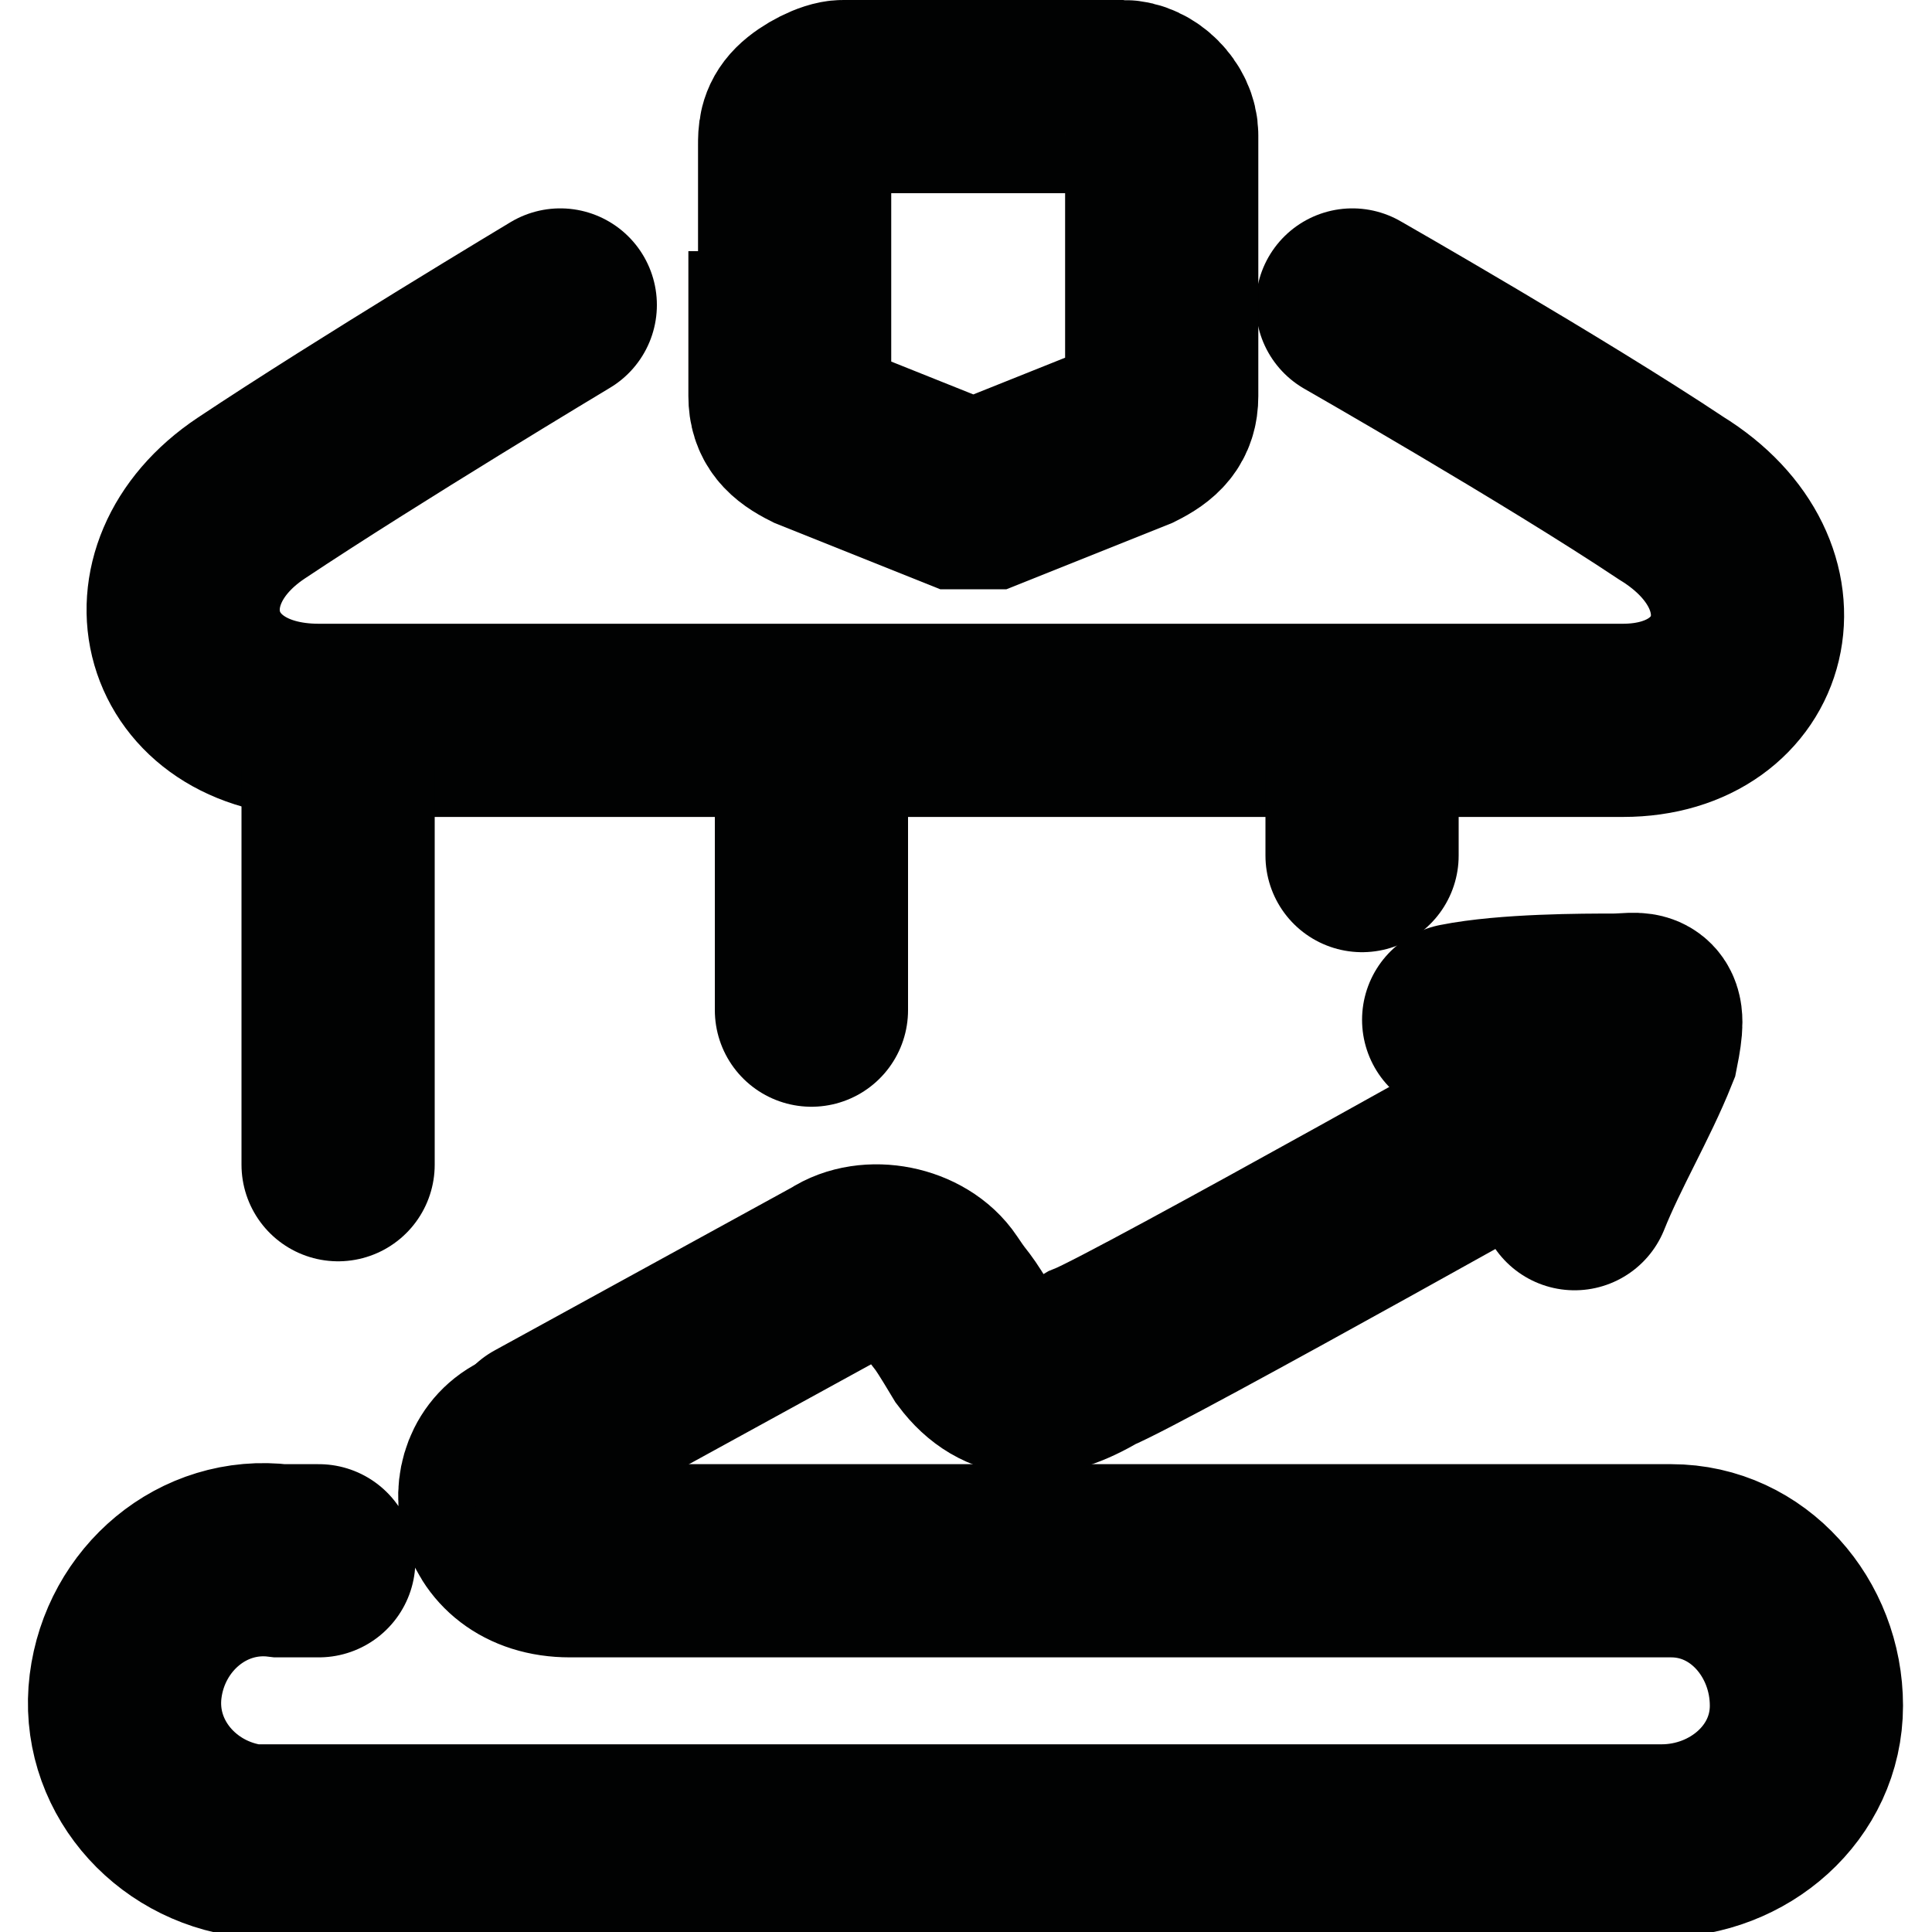 <?xml version="1.0" encoding="utf-8"?>
<!-- Generator: Adobe Illustrator 25.2.3, SVG Export Plug-In . SVG Version: 6.00 Build 0)  -->
<svg version="1.1" id="Слой_1" xmlns="http://www.w3.org/2000/svg" xmlns:xlink="http://www.w3.org/1999/xlink" x="0px" y="0px"
	 viewBox="0 0 20 20" style="enable-background:new 0 0 20 20;" xml:space="preserve">
<style type="text/css">
	.st0{fill:none;stroke:#010202;stroke-width:2;stroke-linecap:round;}
	.st1{fill:none;stroke:#010202;stroke-width:2;}
	.st2{fill:none;stroke:#010202;stroke-width:2;stroke-linecap:round;stroke-miterlimit:4.001;}
</style>
<g id="Business_Registration" transform="translate(297 72.957)">
	<path id="Фигура_1006_копия" class="st0" d="M-283-69.8c0,0,2.1,1.2,3.3,2c1.3,0.8,0.9,2.3-0.5,2.3h-5.7l-2.3,0
		c0,0-3.9,0-5.5,0c-1.5,0-1.9-1.5-0.7-2.3c1.2-0.8,3.2-2,3.2-2"/>
	<g id="Forma_1_копия" transform="translate(-15.074 -0.957)">
		<path class="st1" d="M-273.8-68.4v0.5c0,0.2,0.1,0.3,0.3,0.4l1.5,0.6c0.1,0,0.2,0,0.3,0l1.5-0.6c0.2-0.1,0.3-0.2,0.3-0.4v-2.7
			c0-0.2-0.2-0.4-0.4-0.4h-2.9c-0.1,0-0.3,0.1-0.4,0.2c-0.1,0.1-0.1,0.2-0.1,0.3V-68.4z"/>
	</g>
	<path id="Прямоугольник_скругл._углы_780" class="st0" d="M-293.7-56.8h-0.4c-0.8-0.1-1.5,0.5-1.6,1.3
		s0.5,1.5,1.3,1.6c0.1,0,0.2,0,0.3,0h14.3c0.8,0,1.5-0.6,1.5-1.4c0-0.8-0.6-1.5-1.4-1.5c0,0-0.1,0-0.1,0c0,0-7.1,0-11.3,0
		c-0.9,0-1-1-0.4-1.2"/>
	<line id="Фигура_1008" class="st0" x1="-293.5" y1="-65" x2="-293.5" y2="-60.9"/>
	<line id="Фигура_1008_копия_2" class="st0" x1="-288.6" y1="-65" x2="-288.6" y2="-62.5"/>
	<line id="Фигура_1008_копия_3" class="st0" x1="-282.9" y1="-65" x2="-282.9" y2="-64.1"/>
	<path id="Фигура_1006" class="st0" d="M-280.4-61.8c0,0-4.8,2.7-5.3,2.9c-0.5,0.3-0.9,0.3-1.2-0.1c-0.3-0.5-0.2-0.3-0.4-0.6
		c-0.2-0.3-0.7-0.4-1-0.2l-3.1,1.7"/>
	<path id="Фигура_1007" class="st2" d="M-281.9-62.4c0.5-0.1,1.3-0.1,1.6-0.1c0.3,0,0.4-0.1,0.3,0.4c-0.2,0.5-0.5,1-0.7,1.5"
		/>
</g>
</svg>
